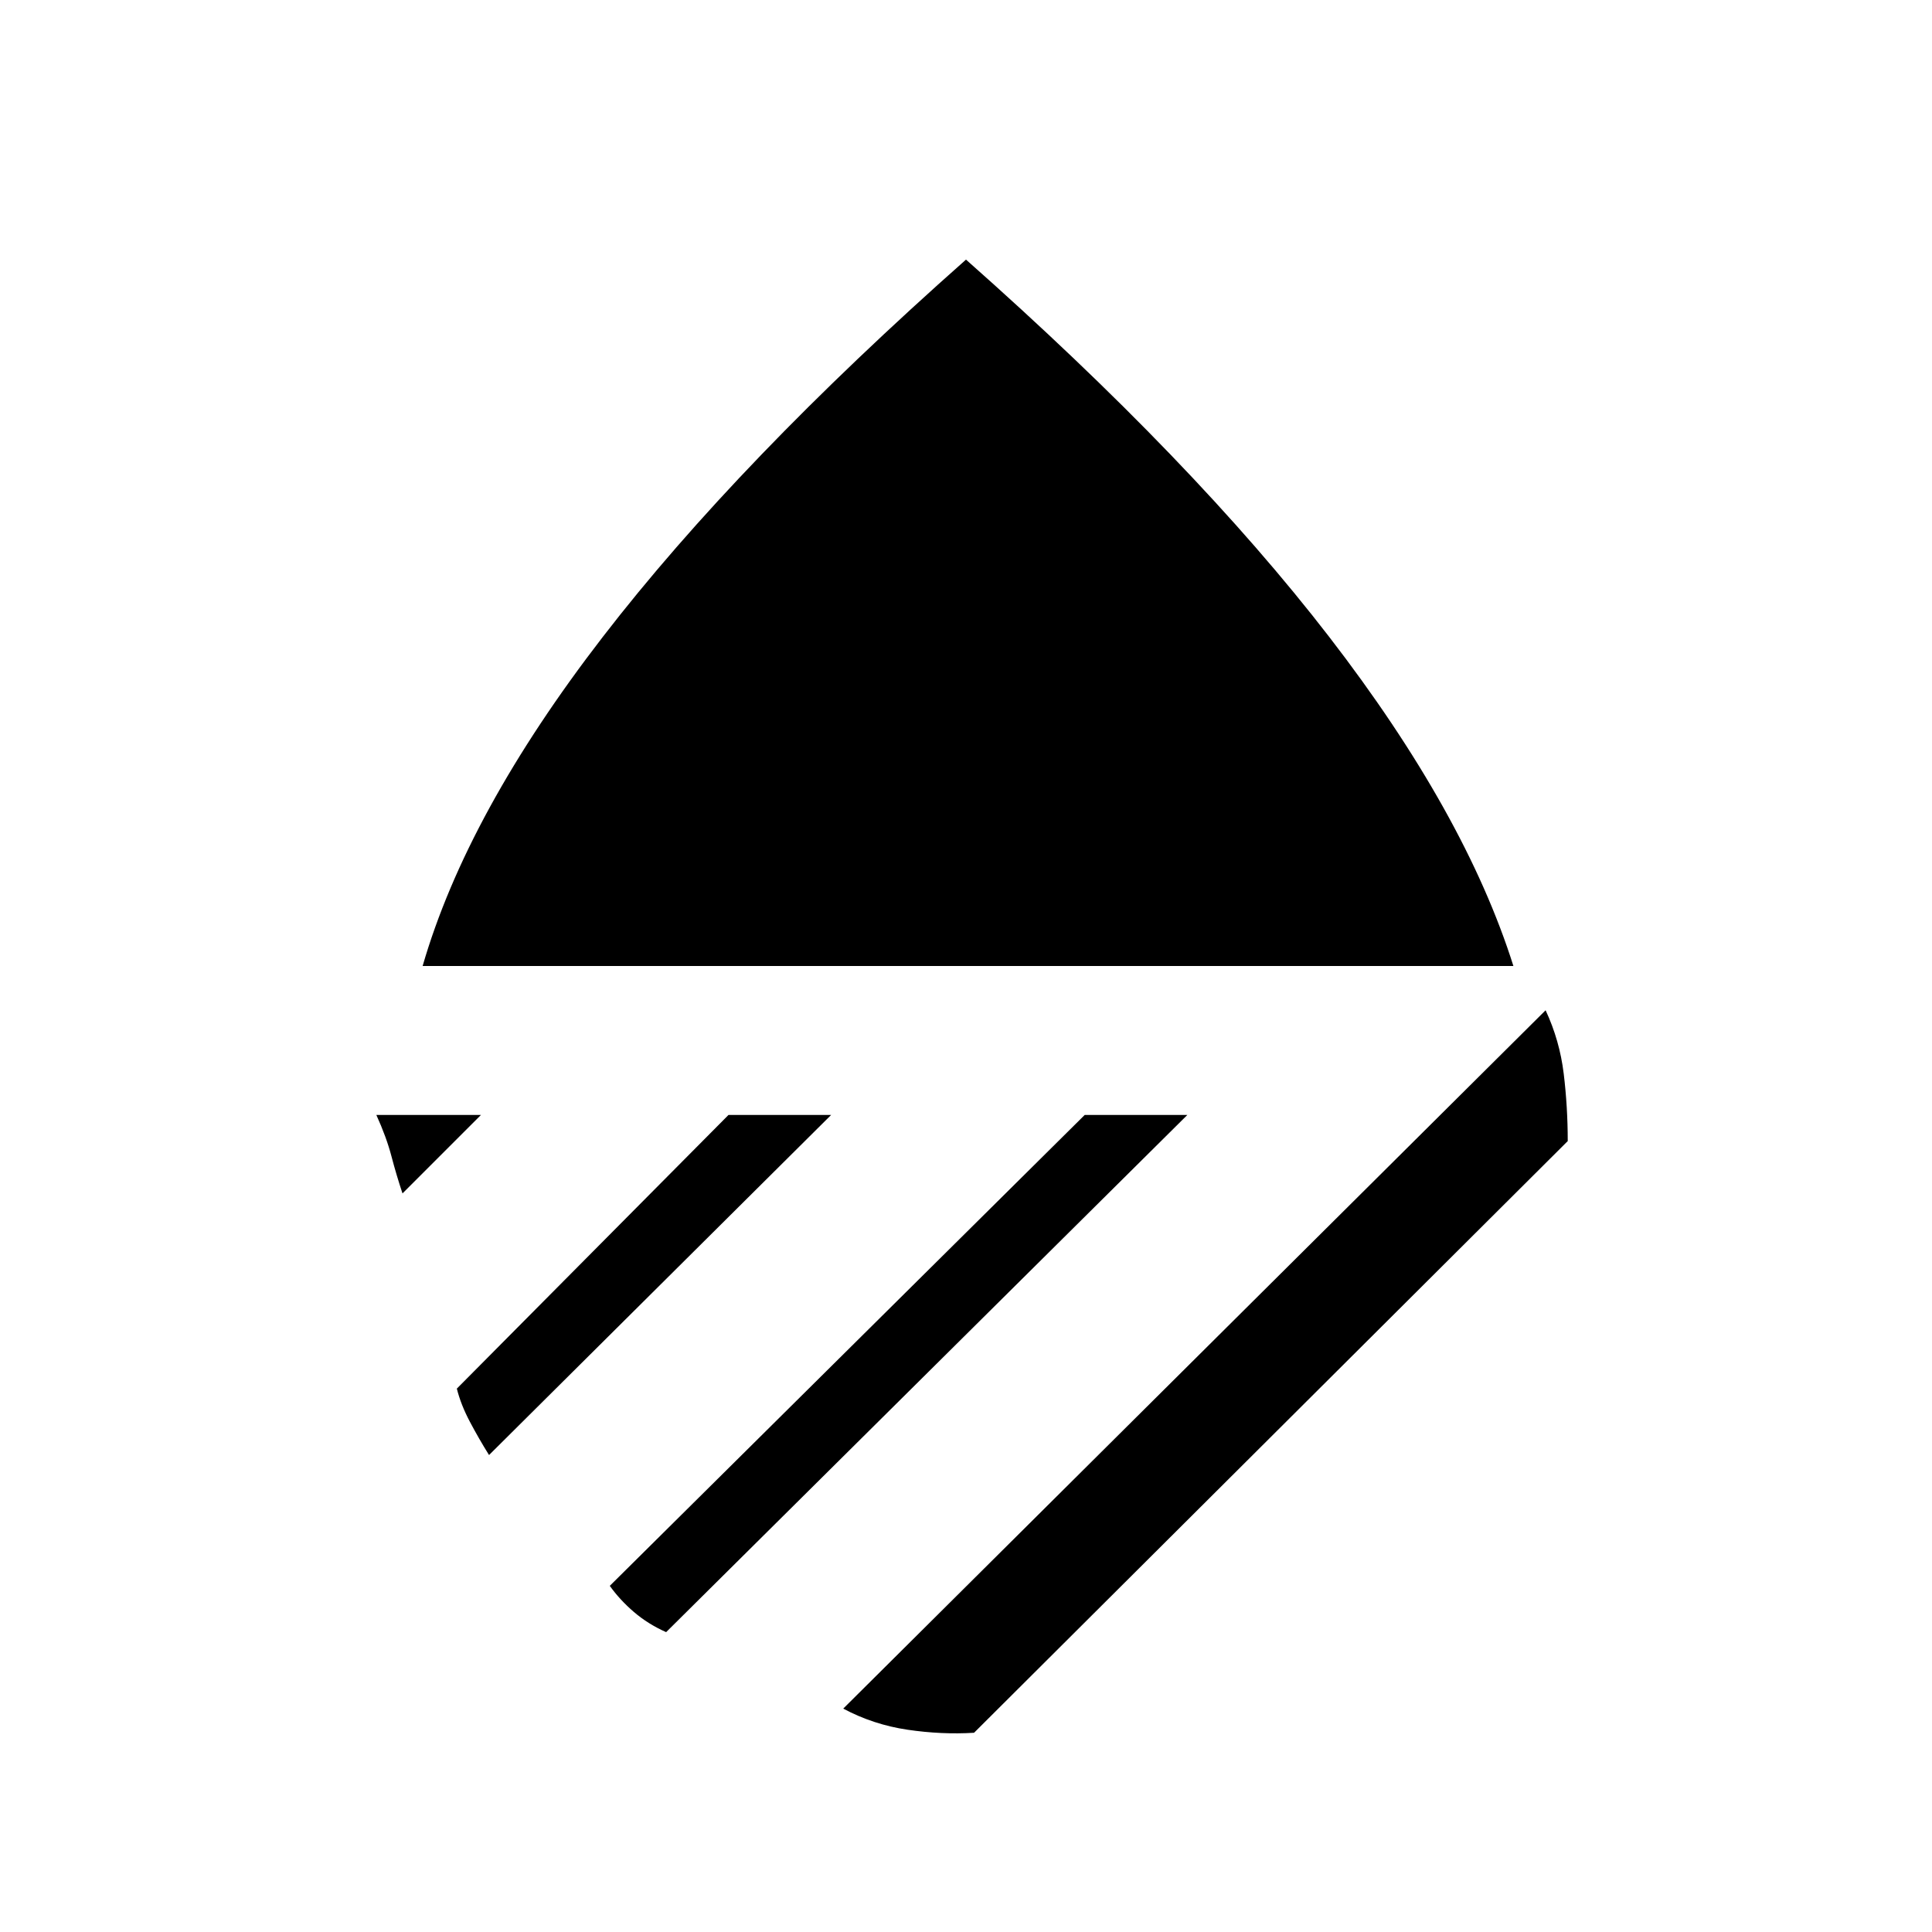 <svg xmlns="http://www.w3.org/2000/svg" height="48" viewBox="0 -960 960 960" width="48"><path d="M210-480q22-76 89.5-163.5T480-831q113 100 180.5 187.5T752-480H210Zm558 22q7 15 9 31.5t2 33.5L484-99q-16 1-33-1.5T419-111l349-347Zm-229 52h51L331-149q-9-4-16-10t-12-13l236-234Zm-177 0h51L243-237q-5-8-9.5-16.5T227-270l135-136Zm-175 0h52l-39 39q-3-9-5.5-18.5T187-406Z"/></svg>